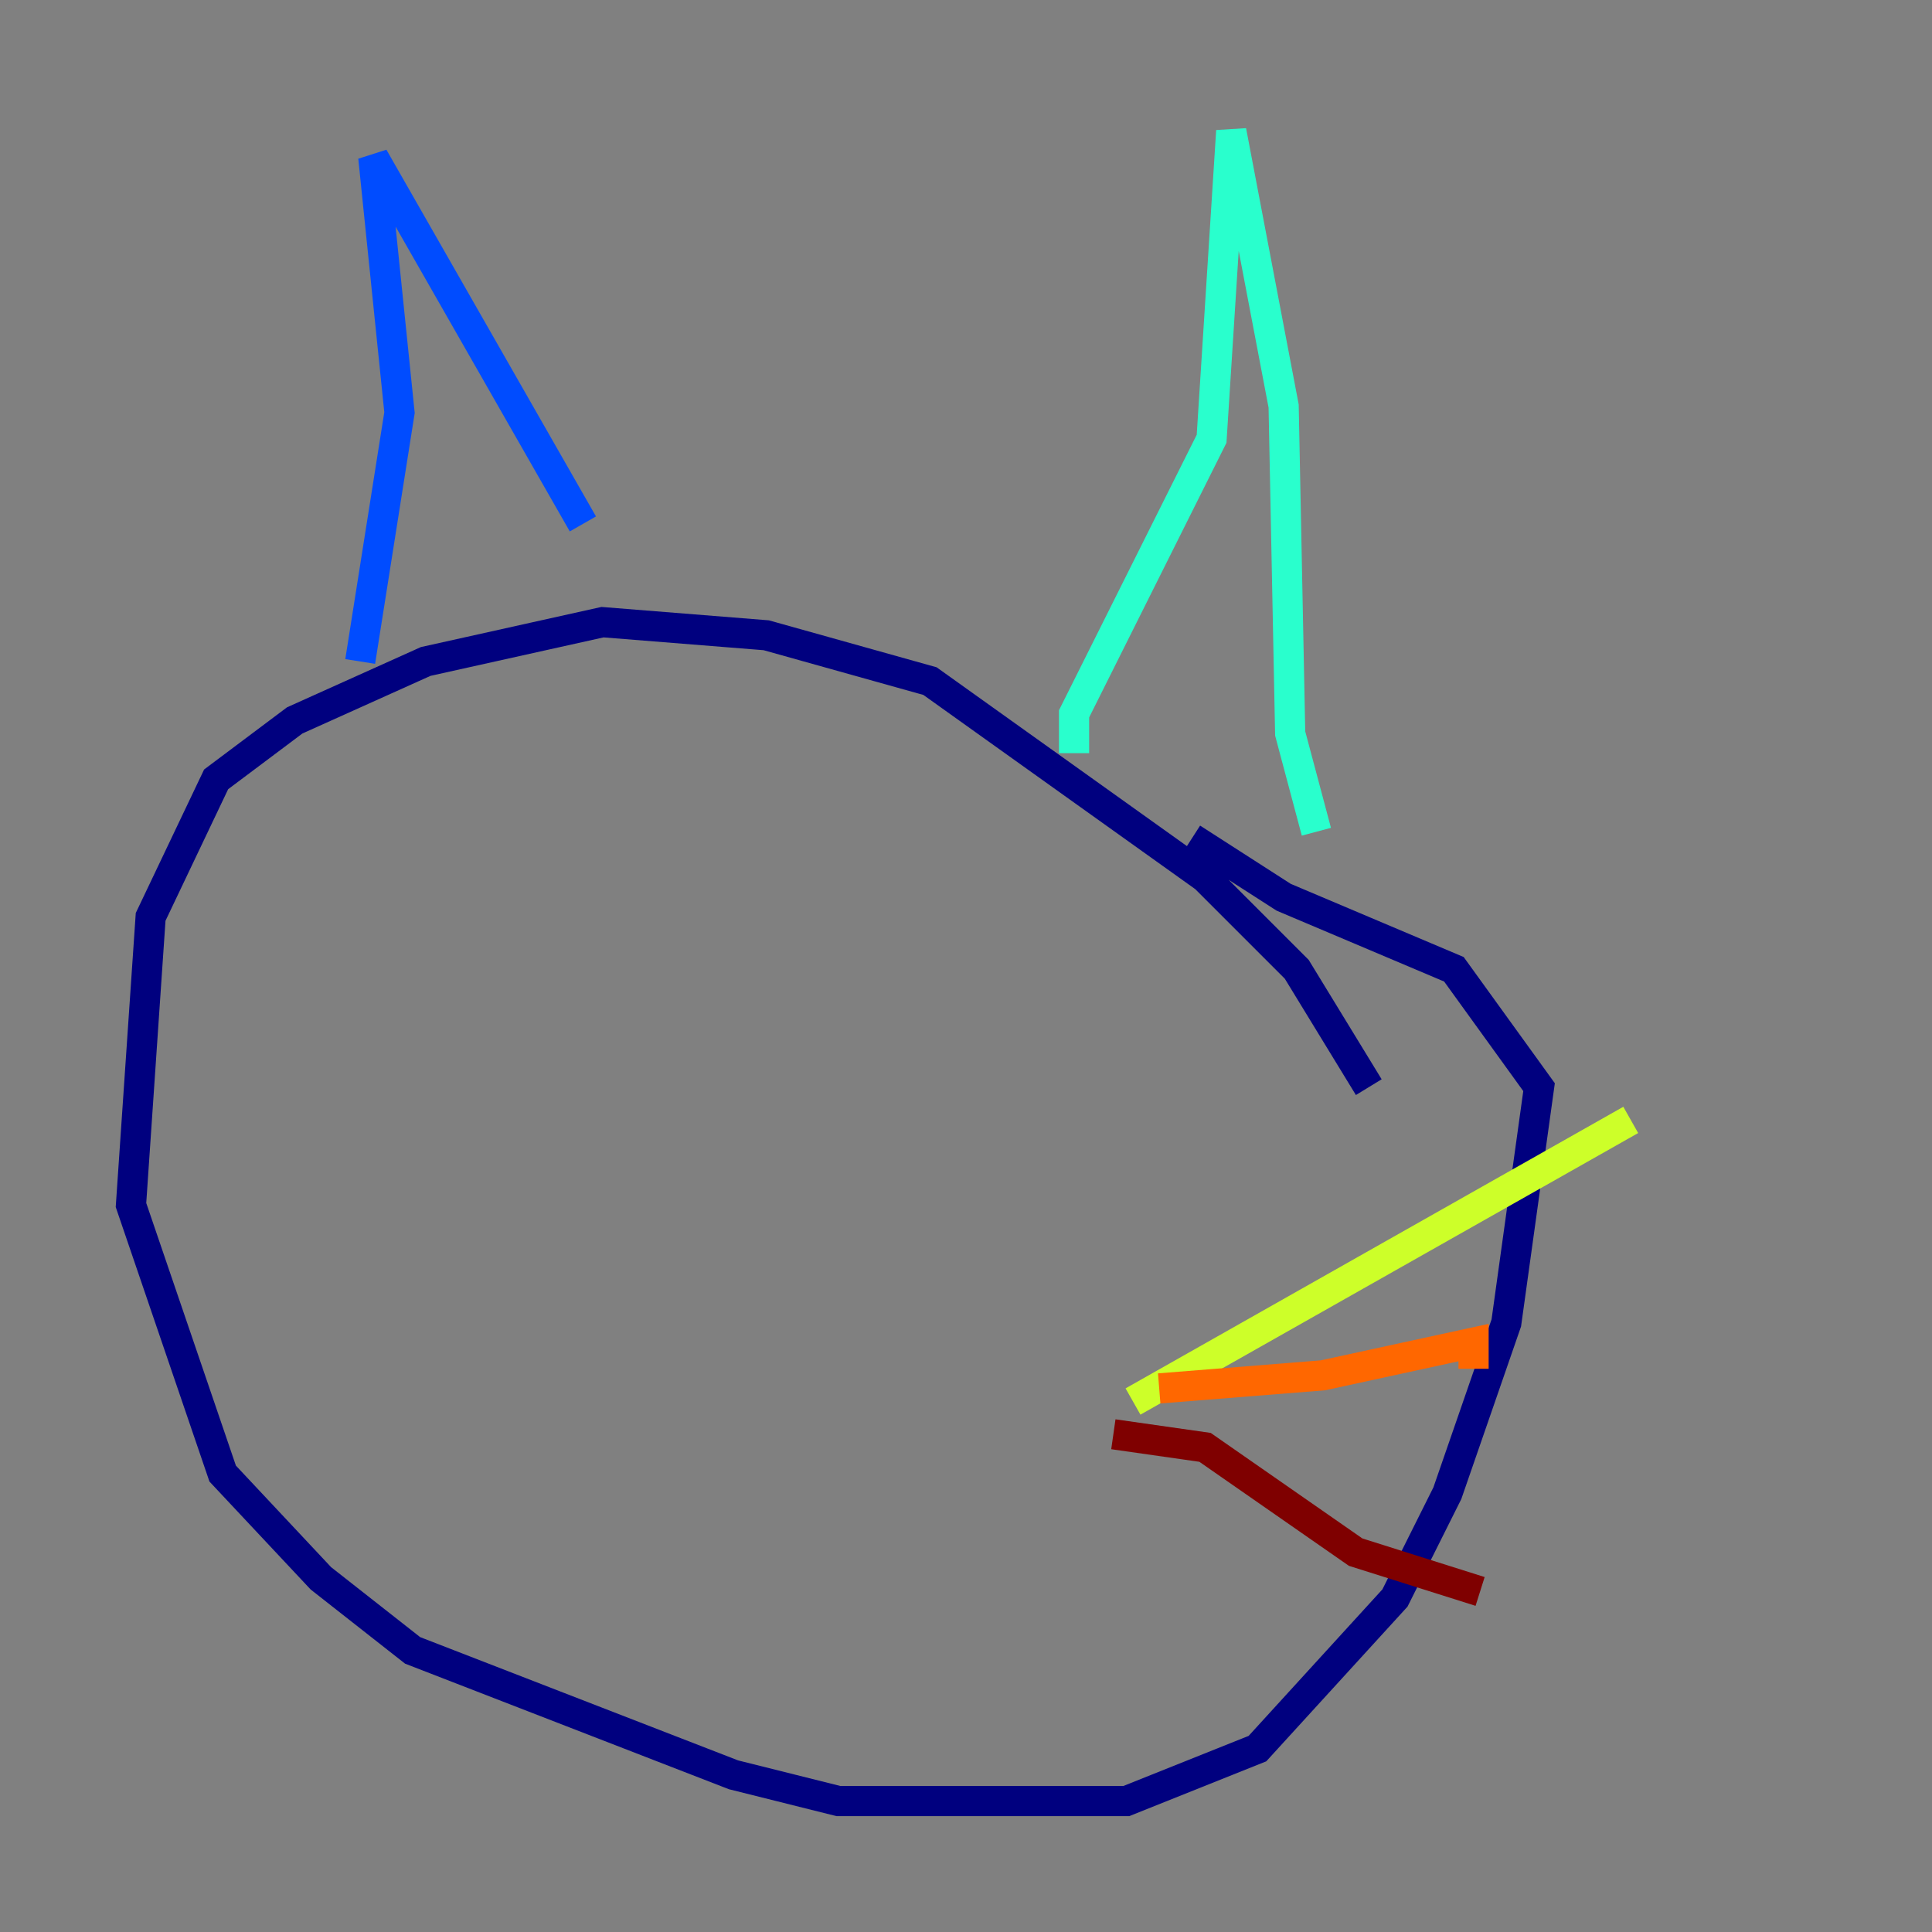 <?xml version="1.0" encoding="utf-8" ?>
<svg baseProfile="tiny" height="128" version="1.2" viewBox="0,0,128,128" width="128" xmlns="http://www.w3.org/2000/svg" xmlns:ev="http://www.w3.org/2001/xml-events" xmlns:xlink="http://www.w3.org/1999/xlink"><rect x="0" y="0" width="128" height="128" fill="#808080" stroke="none"/><defs /><polyline fill="none" points="90.685,72.027 85.912,64.217 79.837,58.142 61.614,45.125 50.766,42.088 39.919,41.22 28.203,43.824 19.525,47.729 14.319,51.634 9.98,60.746 8.678,79.837 14.752,97.627 21.261,104.57 27.336,109.342 48.597,117.586 55.539,119.322 74.63,119.322 83.308,115.851 92.42,105.871 95.891,98.929 99.797,87.647 101.966,72.027 96.325,64.217 85.044,59.444 78.969,55.539" stroke="#00007f" stroke-width="2" /><polyline fill="none" points="23.864,43.824 26.468,27.336 24.732,10.414 38.617,34.712" stroke="#004cff" stroke-width="2" /><polyline fill="none" points="71.159,49.898 71.159,47.295 80.271,29.071 81.573,8.678 85.044,26.902 85.478,48.597 87.214,55.105" stroke="#29ffcd" stroke-width="2" /><polyline fill="none" points="75.064,92.854 108.041,74.197" stroke="#cdff29" stroke-width="2" /><polyline fill="none" points="76.8,91.986 87.647,91.119 97.627,88.949 97.627,90.685" stroke="#ff6700" stroke-width="2" /><polyline fill="none" points="73.763,95.024 79.837,95.891 89.817,102.834 98.061,105.437" stroke="#7f0000" stroke-width="2" /></svg>